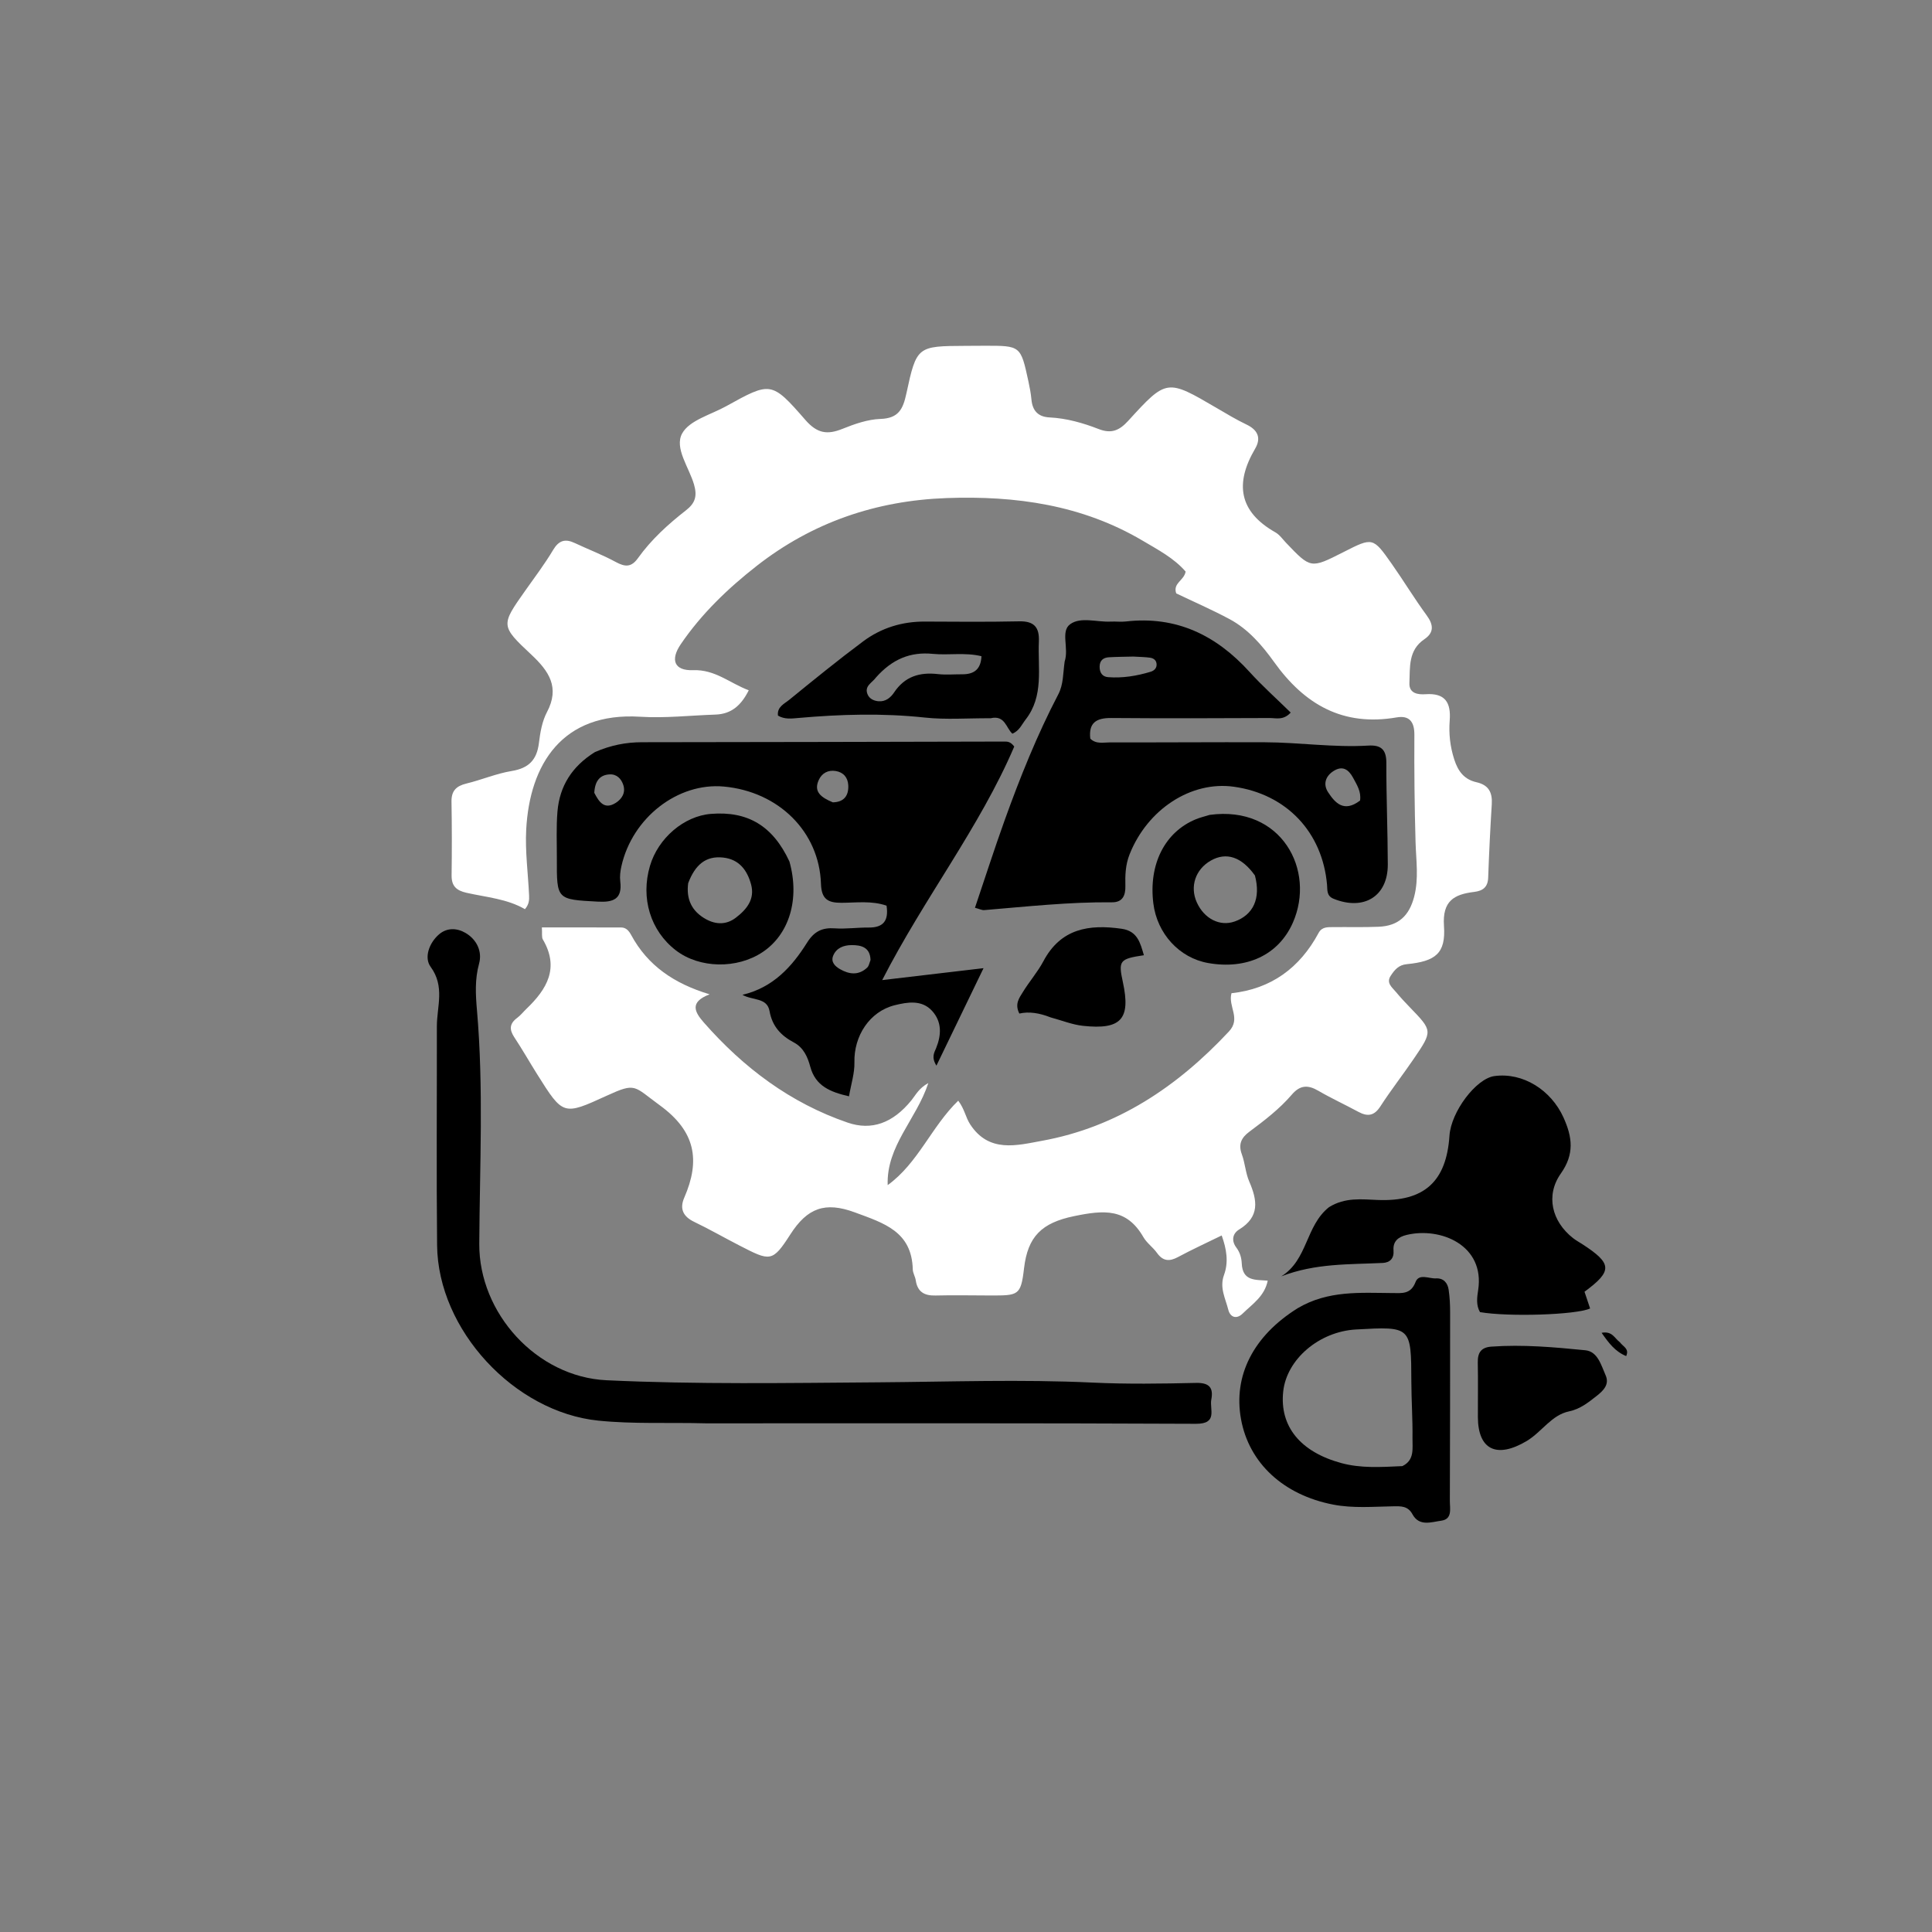 <svg version="1.1" id="Layer_1" xmlns="http://www.w3.org/2000/svg" xmlns:xlink="http://www.w3.org/1999/xlink" x="0px" y="0px"
	 width="100%" viewBox="0 0 512 512" enable-background="new 0 0 512 512" xml:space="preserve">
<rect x="0" y="0" width="512" height="512" fill="#808080" stroke="none"/>
<path fill="#ffffff" opacity="1" stroke="none" 
	d="
M335.959,339.382 
	C335.124,343.541 331.889,345.588 329.311,348.11 
	C327.678,349.706 326.008,349.099 325.505,347.076 
	C324.762,344.095 323.135,341.255 324.378,337.874 
	C325.619,334.5 325.069,331.012 323.758,327.409 
	C319.795,329.352 315.917,331.126 312.167,333.139 
	C309.858,334.378 308.174,334.221 306.601,332.019 
	C305.543,330.537 303.917,329.422 303.021,327.868 
	C298.566,320.146 292.6,320.646 284.652,322.287 
	C276.069,324.059 272.365,327.66 271.378,336.136 
	C270.534,343.392 269.853,343.317 262.411,343.315 
	C257.578,343.313 252.742,343.198 247.912,343.323 
	C244.937,343.399 243.139,342.351 242.682,339.287 
	C242.536,338.308 241.921,337.372 241.896,336.407 
	C241.636,326.346 234.277,324.152 226.535,321.292 
	C218.607,318.364 213.927,320.151 209.442,327.141 
	C204.662,334.592 204.089,334.247 195.957,330.071 
	C191.957,328.017 188.053,325.768 184.001,323.824 
	C181.037,322.402 180.042,320.362 181.338,317.388 
	C185.642,307.505 184.337,299.823 174.87,292.928 
	C167.866,287.828 168.622,286.79 160.781,290.378 
	C149.252,295.653 149.243,295.658 142.337,284.66 
	C140.3,281.415 138.406,278.076 136.292,274.883 
	C134.935,272.834 135.012,271.267 137.037,269.766 
	C137.963,269.079 138.694,268.132 139.535,267.326 
	C144.942,262.148 148.296,256.512 143.866,248.98 
	C143.501,248.361 143.716,247.402 143.605,245.778 
	C150.785,245.778 157.713,245.76 164.64,245.794 
	C165.951,245.8 166.698,246.732 167.28,247.807 
	C171.65,255.888 178.623,260.662 188.055,263.507 
	C182.587,265.589 184.143,268.266 186.533,270.988 
	C197.049,282.963 209.42,292.285 224.632,297.503 
	C230.966,299.676 236.612,297.669 241.558,291.563 
	C242.694,290.16 243.461,288.434 246.017,287.018 
	C242.847,296.685 234.882,303.64 235.244,314.069 
	C243.304,308.255 246.851,298.551 253.943,291.691 
	C255.629,293.928 255.896,296.096 257.08,297.925 
	C262.078,305.64 269.538,303.522 276.096,302.333 
	C296.025,298.721 311.988,288.002 325.676,273.356 
	C328.947,269.856 325.392,266.788 326.356,263.213 
	C336.858,262.083 344.47,256.505 349.443,247.234 
	C350.33,245.579 351.879,245.708 353.364,245.692 
	C357.363,245.651 361.368,245.768 365.361,245.6 
	C370.592,245.38 373.459,242.702 374.775,237.614 
	C376.019,232.807 375.278,228.031 375.138,223.213 
	C374.862,213.721 374.772,204.221 374.824,194.725 
	C374.843,191.256 373.471,189.544 370.115,190.121 
	C355.932,192.56 345.756,186.767 337.651,175.445 
	C334.508,171.053 330.798,166.725 325.844,164.072 
	C321.185,161.578 316.324,159.462 311.711,157.255 
	C310.764,154.496 313.791,153.881 314.203,151.476 
	C311.184,147.953 306.885,145.692 302.808,143.282 
	C286.779,133.808 269.227,131.339 250.904,131.991 
	C232.135,132.659 215.269,138.446 200.526,149.976 
	C192.915,155.93 185.908,162.655 180.418,170.71 
	C177.588,174.862 178.673,177.781 183.639,177.6 
	C189.526,177.386 193.33,181.011 198.426,182.931 
	C196.487,186.806 193.92,189.226 189.627,189.371 
	C182.969,189.594 176.277,190.36 169.659,189.945 
	C148.97,188.648 140.372,202.573 139.45,219.849 
	C139.141,225.637 139.953,231.483 140.213,237.305 
	C140.264,238.461 140.23,239.649 139.113,240.942 
	C134.428,238.206 128.941,237.793 123.669,236.608 
	C120.918,235.99 119.639,234.812 119.679,231.941 
	C119.767,225.443 119.764,218.941 119.653,212.443 
	C119.603,209.575 120.919,208.296 123.598,207.647 
	C127.637,206.669 131.537,204.989 135.614,204.322 
	C140.134,203.584 142.28,201.36 142.821,196.9 
	C143.159,194.115 143.664,191.149 144.951,188.718 
	C148.421,182.164 145.46,177.845 140.836,173.515 
	C132.604,165.806 132.714,165.707 139.24,156.468 
	C141.739,152.93 144.367,149.462 146.578,145.749 
	C148.101,143.192 149.774,142.712 152.313,143.906 
	C155.928,145.605 159.683,147.034 163.186,148.934 
	C165.635,150.261 167.291,150.398 169.066,147.916 
	C172.58,143.003 177.036,138.949 181.776,135.253 
	C184.2,133.364 184.828,131.532 183.926,128.406 
	C182.613,123.857 178.655,118.739 180.777,114.867 
	C182.687,111.383 188.35,109.912 192.418,107.662 
	C204.214,101.137 204.444,100.968 213.418,111.275 
	C216.534,114.854 219.197,115.282 223.235,113.661 
	C226.452,112.369 229.926,111.138 233.325,111.022 
	C238.11,110.859 239.304,108.444 240.19,104.326 
	C242.911,91.686 243.085,91.724 255.938,91.655 
	C257.605,91.646 259.271,91.632 260.938,91.629 
	C270.476,91.612 270.487,91.61 272.525,100.989 
	C272.877,102.611 273.195,104.253 273.346,105.902 
	C273.617,108.871 275.143,110.47 278.119,110.619 
	C282.666,110.846 287.011,112.087 291.186,113.71 
	C294.568,115.026 296.686,114.044 298.988,111.521 
	C309.19,100.34 309.244,100.403 322.463,108.145 
	C325.049,109.661 327.628,111.213 330.328,112.504 
	C333.358,113.953 334.285,116.077 332.608,118.935 
	C327.223,128.109 328.286,135.585 337.995,141.082 
	C339.112,141.715 339.922,142.909 340.842,143.873 
	C347.365,150.714 347.363,150.716 356.039,146.307 
	C363.786,142.37 363.837,142.334 368.824,149.427 
	C371.985,153.922 374.832,158.642 378.081,163.071 
	C379.926,165.587 380.065,167.646 377.47,169.402 
	C373.172,172.31 373.688,176.812 373.508,181.008 
	C373.387,183.812 375.819,184.113 377.793,183.975 
	C383.01,183.612 384.551,186.196 384.187,190.946 
	C383.92,194.428 384.284,197.829 385.394,201.273 
	C386.432,204.497 388.086,206.579 391.295,207.302 
	C394.518,208.029 395.531,210.022 395.336,213.135 
	C394.931,219.611 394.616,226.095 394.383,232.581 
	C394.292,235.11 392.974,236.084 390.674,236.365 
	C385.373,237.013 382.203,238.714 382.669,245.413 
	C383.175,252.679 380.419,254.771 372.797,255.517 
	C370.607,255.731 369.578,257.046 368.565,258.568 
	C367.276,260.505 368.915,261.643 369.926,262.869 
	C371.091,264.281 372.347,265.623 373.62,266.94 
	C379.647,273.173 379.694,273.193 374.709,280.525 
	C371.806,284.794 368.615,288.873 365.812,293.204 
	C364.161,295.756 362.397,295.956 359.952,294.632 
	C356.436,292.73 352.792,291.056 349.341,289.047 
	C346.608,287.455 344.518,287.55 342.363,290.066 
	C339.098,293.877 335.106,296.931 331.095,299.915 
	C328.959,301.504 328.117,303.234 329.101,305.908 
	C329.957,308.237 330.08,310.855 331.061,313.113 
	C333.223,318.091 333.892,322.456 328.385,325.829 
	C326.631,326.903 326.279,328.805 327.645,330.624 
	C328.589,331.881 329.011,333.299 329.077,334.815 
	C329.284,339.586 332.724,339.13 335.959,339.382 
z"/>
<path fill="#000000" opacity="1" stroke="none" 
	d="
M157.661,199.31 
	C161.877,197.479 165.904,196.702 170.141,196.699 
	C202.131,196.673 234.122,196.592 266.113,196.522 
	C266.955,196.521 267.785,196.501 268.785,197.847 
	C259.615,219.287 244.887,238.026 233.791,259.734 
	C242.575,258.7 250.693,257.745 260.648,256.573 
	C256.151,265.879 252.29,273.869 248.163,282.41 
	C246.747,280.128 247.611,278.931 248.087,277.753 
	C249.502,274.251 249.629,270.772 247.013,267.895 
	C244.284,264.894 240.462,265.567 237.146,266.384 
	C230.421,268.043 226.26,274.58 226.431,281.533 
	C226.502,284.409 225.541,287.31 224.993,290.534 
	C220.041,289.399 216.102,287.809 214.733,282.696 
	C214.03,280.071 212.928,277.61 210.374,276.258 
	C206.952,274.446 204.651,271.981 203.936,267.949 
	C203.292,264.313 199.436,265.172 196.747,263.637 
	C204.856,261.728 209.862,256.216 213.881,249.813 
	C215.762,246.816 217.87,245.788 221.232,246.021 
	C224.208,246.227 227.221,245.783 230.217,245.808 
	C234.198,245.842 235.54,243.894 234.943,240.01 
	C230.991,238.647 226.973,239.232 223.047,239.25 
	C219.415,239.267 217.699,238.324 217.564,234.205 
	C217.113,220.386 206.324,209.786 191.846,208.446 
	C179.633,207.315 167.535,216.709 164.67,229.607 
	C164.385,230.89 164.214,232.277 164.375,233.568 
	C164.966,238.289 162.518,239.162 158.448,238.943 
	C147.543,238.355 147.531,238.455 147.573,227.535 
	C147.589,223.369 147.385,219.182 147.736,215.044 
	C148.305,208.336 151.566,203.101 157.661,199.31 
M230.697,254.416 
	C230.607,251.057 228.268,250.436 225.632,250.464 
	C223.592,250.485 221.666,251.195 220.812,253.241 
	C220.102,254.94 221.312,256.091 222.612,256.836 
	C225.054,258.236 227.557,258.554 229.828,256.414 
	C230.167,256.095 230.319,255.576 230.697,254.416 
M220.708,212.629 
	C223.654,212.566 224.929,210.883 224.802,208.126 
	C224.708,206.084 223.548,204.663 221.474,204.326 
	C219.437,203.995 217.802,204.886 216.969,206.732 
	C215.571,209.829 217.574,211.322 220.708,212.629 
M157.492,210.106 
	C158.72,212.462 160.134,214.703 163.199,212.758 
	C164.77,211.761 165.848,210.109 165.191,208.059 
	C164.645,206.353 163.429,205.113 161.528,205.221 
	C159.01,205.365 157.671,206.907 157.492,210.106 
z"/>
<path fill="#000000" opacity="1" stroke="none" 
	d="
M282.143,175.324 
	C283.332,171.746 280.995,167.326 283.598,165.425 
	C286.398,163.38 290.701,164.916 294.341,164.73 
	C295.671,164.662 297.021,164.852 298.337,164.701 
	C311.736,163.162 322.321,168.341 331.159,178.085 
	C334.57,181.844 338.381,185.239 342.048,188.838 
	C340.105,190.967 338.164,190.276 336.464,190.284 
	C322.47,190.348 308.476,190.393 294.483,190.279 
	C290.537,190.247 288.452,191.538 288.94,195.757 
	C290.509,197.276 292.451,196.735 294.19,196.74 
	C307.85,196.775 321.51,196.659 335.169,196.708 
	C344.322,196.741 353.438,198.139 362.609,197.588 
	C365.94,197.388 367.404,198.595 367.395,202.143 
	C367.371,211.131 367.754,220.121 367.78,229.11 
	C367.803,237.528 361.446,241.428 353.431,238.19 
	C351.521,237.419 351.805,235.911 351.681,234.483 
	C350.463,220.507 340.92,210.448 327.004,208.494 
	C315.654,206.9 304.082,214.466 299.343,226.43 
	C298.258,229.168 298.161,231.948 298.236,234.77 
	C298.304,237.325 297.478,239.145 294.693,239.119 
	C283.355,239.012 272.107,240.251 260.836,241.187 
	C260.228,241.237 259.586,240.886 258.374,240.569 
	C261.016,232.749 263.477,225.078 266.198,217.5 
	C270.304,206.065 274.829,194.791 280.459,184.005 
	C281.845,181.349 281.69,178.528 282.143,175.324 
M300.357,173.995 
	C298.202,174.051 296.043,174.057 293.892,174.18 
	C292.379,174.265 291.417,175.03 291.411,176.688 
	C291.404,178.24 292.113,179.335 293.666,179.455 
	C297.508,179.751 301.27,179.13 304.94,178.019 
	C305.926,177.721 306.678,176.969 306.483,175.778 
	C306.329,174.835 305.576,174.406 304.722,174.289 
	C303.574,174.133 302.41,174.101 300.357,173.995 
M360.424,212.157 
	C360.794,209.844 359.593,207.99 358.58,206.113 
	C357.41,203.945 355.788,202.773 353.34,204.37 
	C351.156,205.795 350.639,207.953 351.969,209.967 
	C353.837,212.794 356.153,215.407 360.424,212.157 
z"/>
<path fill="#000000" opacity="1" stroke="none" 
	d="
M187,377.197 
	C177.182,376.926 167.86,377.431 158.541,376.478 
	C136.308,374.205 116.062,352.466 115.836,330.016 
	C115.641,310.692 115.8,291.365 115.774,272.039 
	C115.766,266.745 117.966,261.458 114.113,256.207 
	C112.36,253.818 113.681,249.926 116.328,247.632 
	C118.439,245.804 121.079,245.902 123.362,247.233 
	C126.397,249.004 127.834,252.208 126.964,255.356 
	C125.811,259.532 126.042,263.596 126.398,267.699 
	C128.19,288.328 127.125,308.983 127.013,329.624 
	C126.912,348.055 142.254,364.908 160.733,365.781 
	C184.697,366.913 208.67,366.508 232.656,366.333 
	C251.605,366.195 270.576,365.506 289.542,366.402 
	C298.673,366.834 307.841,366.691 316.986,366.486 
	C320.498,366.407 321.608,367.792 321.008,370.892 
	C320.508,373.478 322.825,377.35 316.951,377.322 
	C273.802,377.116 230.65,377.203 187,377.197 
z"/>
<path fill="#000000" opacity="1" stroke="none" 
	d="
M352.19,319.916 
	C356.483,317.245 360.867,317.844 365.174,318.008 
	C377.399,318.473 383.312,313.174 384.126,300.967 
	C384.55,294.621 391.164,285.839 396.021,285.173 
	C403.586,284.135 411.025,288.86 414.322,296.106 
	C416.71,301.356 417.271,305.85 413.644,310.987 
	C409.55,316.786 411.227,323.679 416.863,328.106 
	C417.646,328.72 418.533,329.199 419.371,329.743 
	C427.267,334.873 427.388,336.815 419.911,342.324 
	C420.388,343.751 420.895,345.265 421.395,346.758 
	C417.661,348.468 399.729,349.02 392.212,347.724 
	C391.143,345.903 391.431,343.794 391.722,341.93 
	C393.589,329.971 381.728,325.116 372.771,327.267 
	C370.577,327.794 369.106,328.934 369.299,331.384 
	C369.468,333.526 368.322,334.602 366.44,334.693 
	C357.557,335.121 348.576,334.748 339.548,338.25 
	C346.601,333.879 345.954,324.878 352.19,319.916 
z"/>
<path fill="#000000" opacity="1" stroke="none" 
	d="
M343.896,346.69 
	C351.982,341.906 360.556,342.618 369.034,342.674 
	C371.495,342.691 373.871,343.044 375.124,339.774 
	C376.031,337.405 378.67,338.884 380.543,338.787 
	C382.568,338.683 383.638,339.984 383.907,341.788 
	C384.2,343.752 384.296,345.762 384.297,347.752 
	C384.303,364.413 384.282,381.074 384.225,397.735 
	C384.218,399.788 384.96,402.593 381.939,403.002 
	C379.344,403.354 376.112,404.606 374.318,401.297 
	C373.106,399.061 371.267,399.153 369.207,399.187 
	C363.888,399.274 358.56,399.755 353.263,398.725 
	C340.122,396.169 331.011,387.749 328.886,376.119 
	C326.787,364.627 332.09,354.065 343.896,346.69 
M371.637,388.534 
	C374.936,386.949 374.287,383.811 374.324,381.13 
	C374.392,376.152 374.039,371.171 374.022,366.191 
	C373.973,351.503 374.004,351.503 359.345,352.325 
	C349.592,352.872 340.985,360.207 340.064,368.757 
	C339.064,378.037 344.646,384.796 355.467,387.731 
	C360.548,389.109 365.663,388.825 371.637,388.534 
z"/>
<path fill="#000000" opacity="1" stroke="none" 
	d="
M262.53,190.343 
	C256.424,190.311 250.709,190.763 245.107,190.162 
	C233.896,188.958 222.755,189.284 211.577,190.271 
	C209.823,190.426 207.922,190.696 206.169,189.64 
	C205.879,187.333 207.865,186.512 209.151,185.463 
	C215.604,180.204 222.069,174.947 228.74,169.971 
	C233.519,166.406 239.057,164.692 245.102,164.724 
	C253.431,164.768 261.763,164.838 270.088,164.66 
	C274.02,164.575 275.48,166.199 275.31,170.008 
	C274.994,177.065 276.692,184.435 271.787,190.707 
	C270.785,191.989 270.174,193.632 268.297,194.439 
	C266.616,192.954 266.357,189.445 262.53,190.343 
M232.123,179.558 
	C231.141,180.949 228.934,181.814 229.946,184.078 
	C230.444,185.191 231.563,185.725 232.78,185.837 
	C234.667,186.011 236.03,184.877 236.932,183.525 
	C239.761,179.281 243.694,178.089 248.53,178.638 
	C250.655,178.88 252.83,178.683 254.983,178.695 
	C258.071,178.713 259.941,177.436 260.099,173.903 
	C255.725,172.839 251.417,173.693 247.2,173.279 
	C241.288,172.699 236.484,174.636 232.123,179.558 
z"/>
<path fill="#000000" opacity="1" stroke="none" 
	d="
M320.588,215.95 
	C339.619,213.383 348.756,230.665 342.607,244.55 
	C338.805,253.134 330.293,257.014 320.14,255.206 
	C312.536,253.852 306.645,247.433 305.648,239.415 
	C304.364,229.098 308.657,220.537 316.855,217.135 
	C317.925,216.691 319.062,216.406 320.588,215.95 
M332.57,232.017 
	C329.066,227.091 325.002,225.716 320.879,228.062 
	C316.801,230.383 315.271,234.951 317.166,239.144 
	C319.132,243.491 323.283,245.586 327.196,244.206 
	C332.073,242.487 334.198,238.159 332.57,232.017 
z"/>
<path fill="#000000" opacity="1" stroke="none" 
	d="
M209.208,228.309 
	C212.005,238.264 209.159,247.592 202.117,252.302 
	C195.327,256.844 185.377,256.657 179.133,251.87 
	C172.385,246.697 169.722,238.015 172.254,229.447 
	C174.426,222.099 181.275,216.262 188.397,215.689 
	C198.147,214.904 204.803,218.834 209.208,228.309 
M182.376,234.044 
	C181.807,238.274 183.316,241.513 187.072,243.584 
	C189.761,245.066 192.516,245.104 195.006,243.201 
	C197.886,240.999 200.114,238.283 199.035,234.347 
	C198.015,230.621 195.889,227.738 191.671,227.266 
	C186.998,226.743 184.217,229.215 182.376,234.044 
z"/>
<path fill="#000000" opacity="1" stroke="none" 
	d="
M404.624,381.867 
	C396.572,386.652 391.694,384.139 391.655,375.566 
	C391.633,370.744 391.732,365.921 391.629,361.102 
	C391.573,358.484 392.487,357.065 395.245,356.868 
	C403.573,356.272 411.865,357.013 420.115,357.83 
	C423.432,358.159 424.323,361.807 425.506,364.465 
	C426.575,366.868 424.941,368.511 423.145,369.923 
	C420.92,371.672 418.745,373.417 415.838,374.022 
	C411.153,374.997 408.738,379.344 404.624,381.867 
z"/>
<path fill="#000000" opacity="1" stroke="none" 
	d="
M278.433,269.623 
	C275.442,268.444 272.712,268.018 270.136,268.601 
	C268.848,266.045 270.118,264.476 271.01,263.005 
	C272.729,260.172 274.971,257.635 276.518,254.722 
	C281.118,246.058 288.614,244.887 297.265,246.137 
	C301.469,246.745 302.188,249.899 303.142,253.145 
	C296.679,254.116 296.336,254.572 297.571,260.268 
	C299.693,270.057 297.13,272.958 286.973,271.853 
	C284.208,271.553 281.528,270.47 278.433,269.623 
z"/>
<path fill="#000000" opacity="1" stroke="none" 
	d="
M429.286,355.72 
	C430.168,356.912 431.829,357.393 430.955,359.375 
	C428.005,358.159 426.341,355.919 424.441,353.207 
	C427.271,352.683 427.836,354.622 429.286,355.72 
z"/>
</svg>
